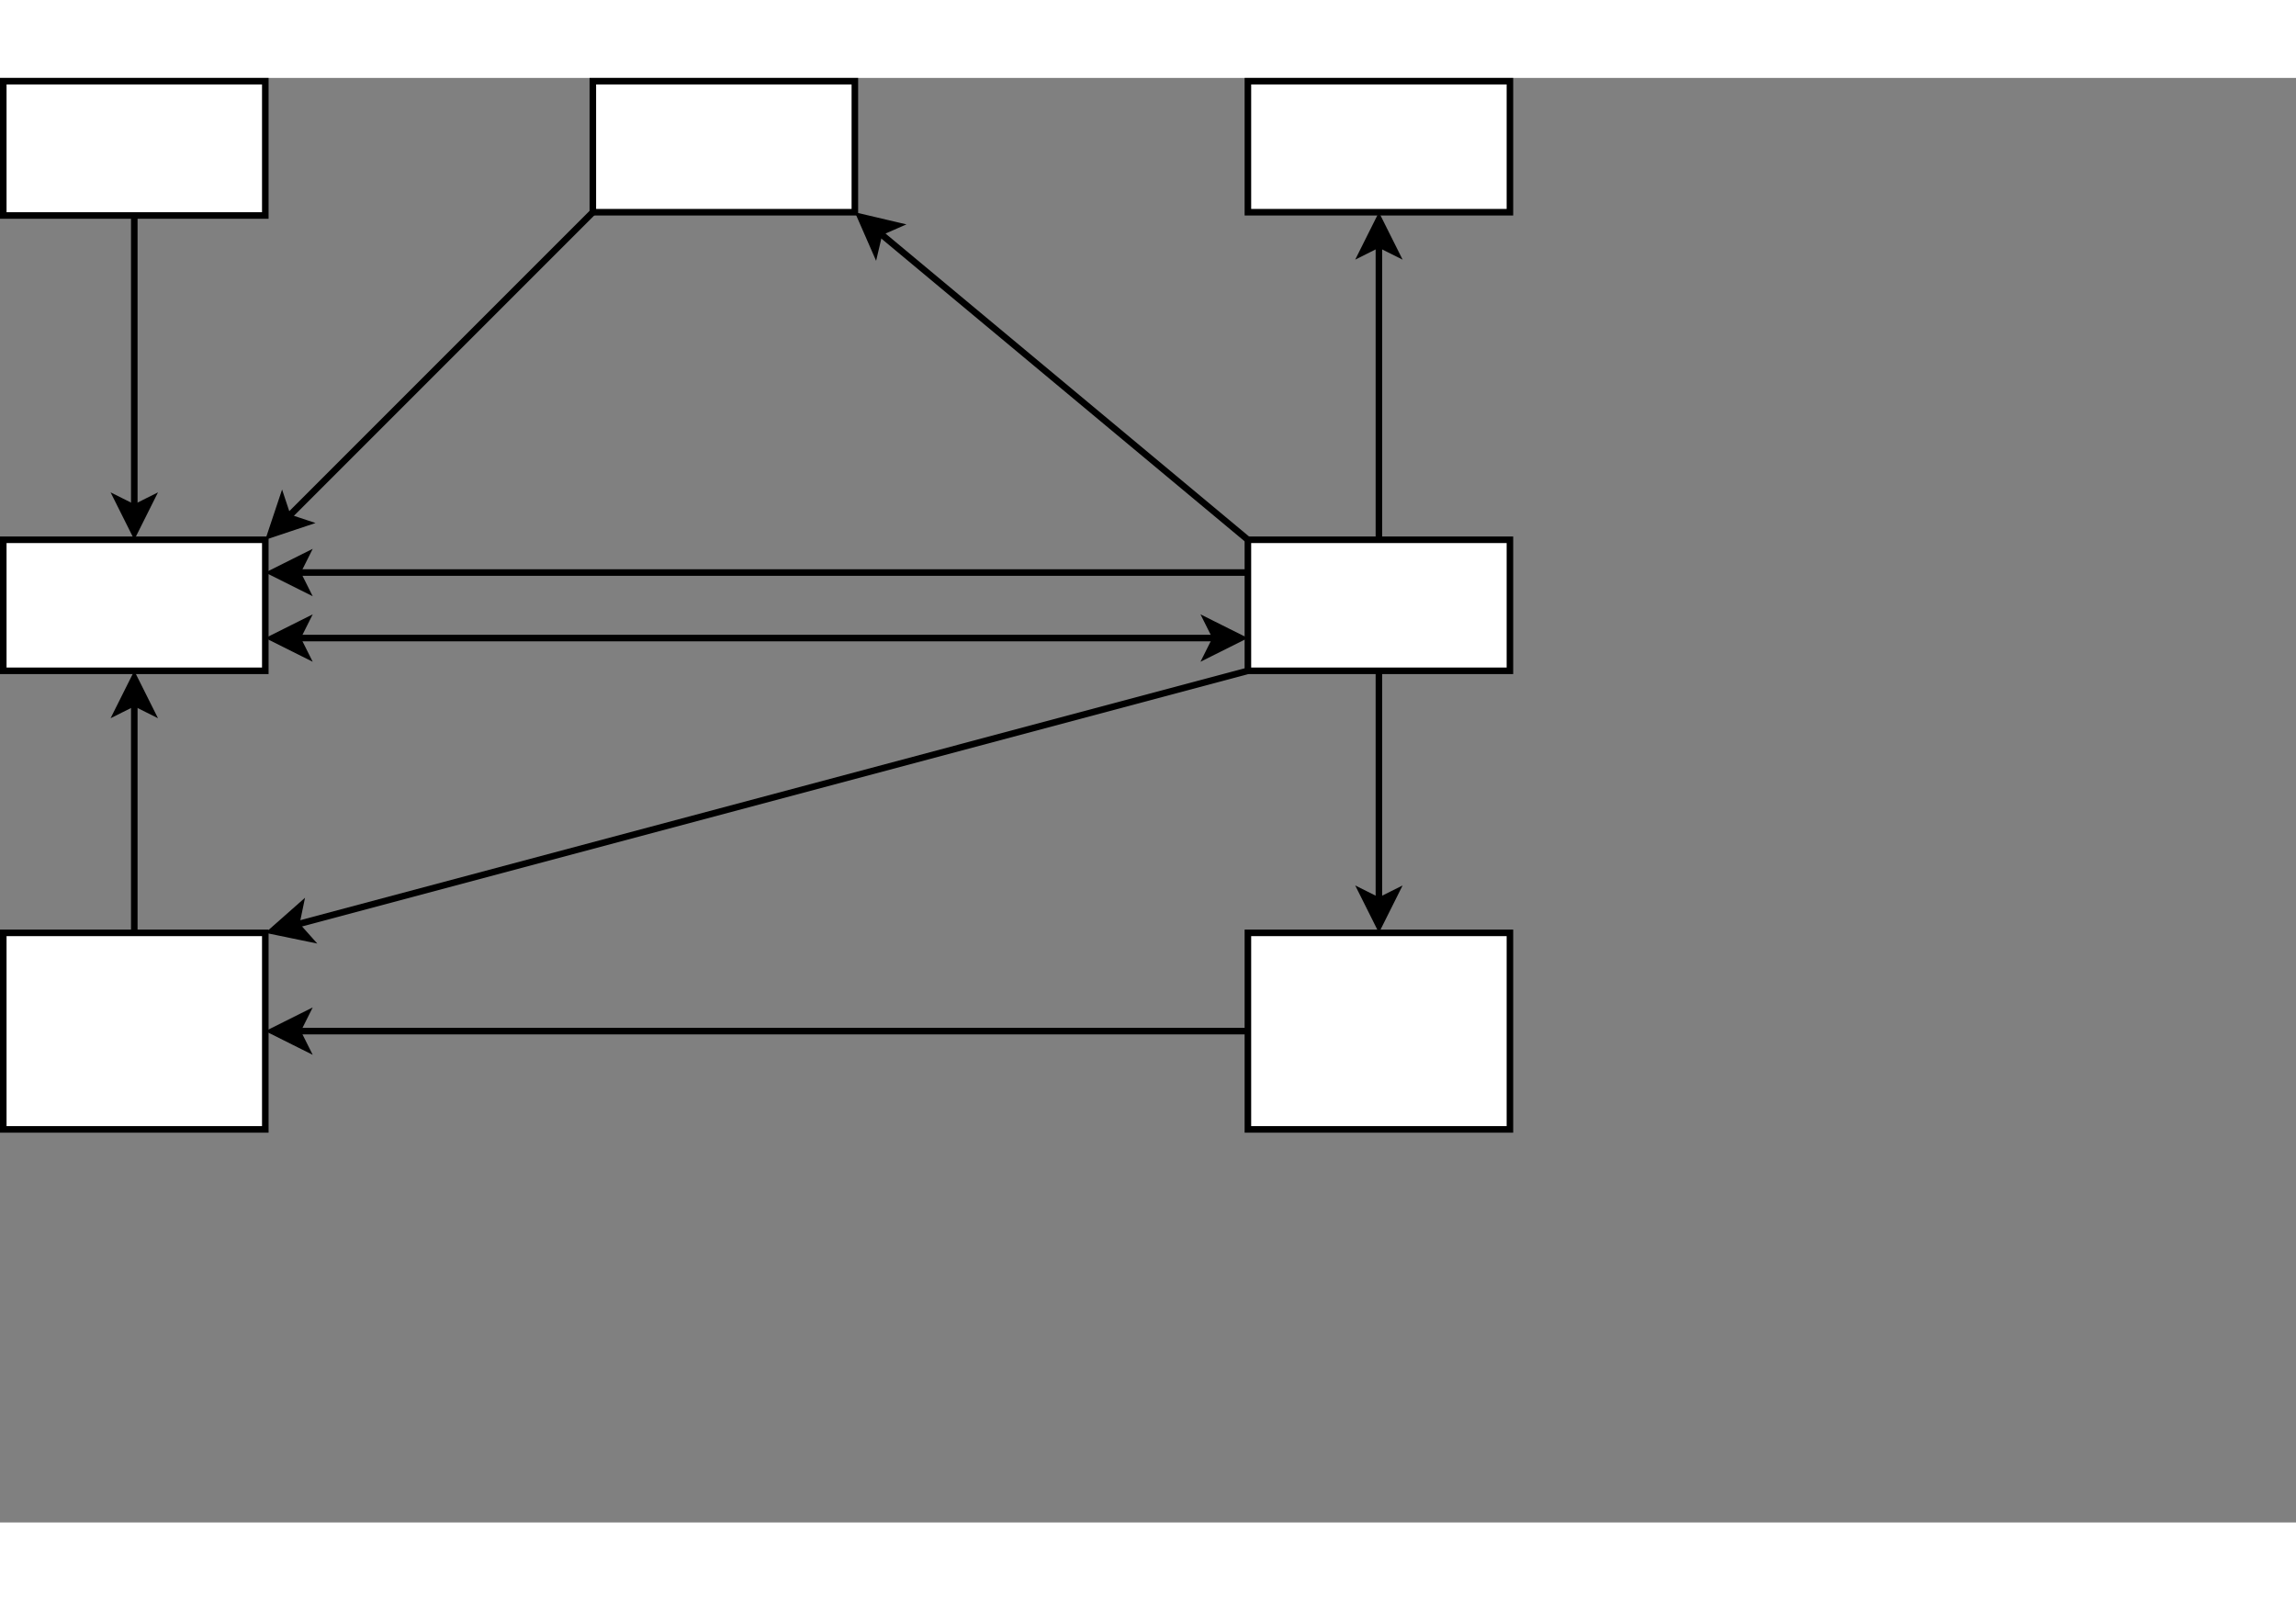 <?xml version="1.0" encoding="UTF-8" standalone="no"?>
<!-- Created by diasvg.py -->
<svg width="23.100cm" height="16.100cm" viewBox="11.950 5.950 35.050 22.050"
 xmlns="http://www.w3.org/2000/svg"
 xmlns:xlink="http://www.w3.org/1999/xlink">
<rect x="11.950" y="5.950" width="35.050" height="22.050" fill="#808080" stroke="none"/>
<rect x="12.000" y="6.000" width="4.000" height="2.050" fill="#FFFFFF" stroke="none" stroke-width="0"/>
<rect x="12.000" y="6.000" width="4.000" height="2.050" fill="none" stroke="#000000" stroke-width="0.100" />
<rect x="12.000" y="13.000" width="4.000" height="2.000" fill="#FFFFFF" stroke="none" stroke-width="0"/>
<rect x="12.000" y="13.000" width="4.000" height="2.000" fill="none" stroke="#000000" stroke-width="0.100" />
<rect x="31.000" y="13.000" width="4.000" height="2.000" fill="#FFFFFF" stroke="none" stroke-width="0"/>
<rect x="31.000" y="13.000" width="4.000" height="2.000" fill="none" stroke="#000000" stroke-width="0.100" />
<rect x="31.000" y="6.000" width="4.000" height="2.000" fill="#FFFFFF" stroke="none" stroke-width="0"/>
<rect x="31.000" y="6.000" width="4.000" height="2.000" fill="none" stroke="#000000" stroke-width="0.100" />
<rect x="21.000" y="6.000" width="4.000" height="2.000" fill="#FFFFFF" stroke="none" stroke-width="0"/>
<rect x="21.000" y="6.000" width="4.000" height="2.000" fill="none" stroke="#000000" stroke-width="0.100" />
<rect x="12.000" y="19.000" width="4.000" height="3.000" fill="#FFFFFF" stroke="none" stroke-width="0"/>
<rect x="12.000" y="19.000" width="4.000" height="3.000" fill="none" stroke="#000000" stroke-width="0.100" />
<rect x="31.000" y="19.000" width="4.000" height="3.000" fill="#FFFFFF" stroke="none" stroke-width="0"/>
<rect x="31.000" y="19.000" width="4.000" height="3.000" fill="none" stroke="#000000" stroke-width="0.100" />
<line x1="14.000" y1="8.050" x2="14.000" y2="12.513" stroke="#000000" stroke-width="0.100" />
<polygon fill="#000000" stroke="none" stroke-width="0.100" points="14.000,12.888 13.750,12.388 14.000,12.513 14.250,12.388 "/>
<polygon fill="none" stroke="#000000" stroke-width="0.100"  points="14.000,12.888 13.750,12.388 14.000,12.513 14.250,12.388 "/>
<line x1="14.000" y1="19.000" x2="14.000" y2="15.487" stroke="#000000" stroke-width="0.100" />
<polygon fill="#000000" stroke="none" stroke-width="0.100" points="14.000,15.112 14.250,15.612 14.000,15.487 13.750,15.612 "/>
<polygon fill="none" stroke="#000000" stroke-width="0.100"  points="14.000,15.112 14.250,15.612 14.000,15.487 13.750,15.612 "/>
<line x1="31.000" y1="13.500" x2="16.487" y2="13.500" stroke="#000000" stroke-width="0.100" />
<polygon fill="#000000" stroke="none" stroke-width="0.100" points="16.112,13.500 16.612,13.250 16.487,13.500 16.612,13.750 "/>
<polygon fill="none" stroke="#000000" stroke-width="0.100"  points="16.112,13.500 16.612,13.250 16.487,13.500 16.612,13.750 "/>
<line x1="16.487" y1="14.500" x2="30.513" y2="14.500" stroke="#000000" stroke-width="0.100" />
<polygon fill="#000000" stroke="none" stroke-width="0.100" points="16.112,14.500 16.612,14.250 16.487,14.500 16.612,14.750 "/>
<polygon fill="none" stroke="#000000" stroke-width="0.100"  points="16.112,14.500 16.612,14.250 16.487,14.500 16.612,14.750 "/>
<polygon fill="#000000" stroke="none" stroke-width="0.100" points="30.888,14.500 30.388,14.750 30.513,14.500 30.388,14.250 "/>
<polygon fill="none" stroke="#000000" stroke-width="0.100"  points="30.888,14.500 30.388,14.750 30.513,14.500 30.388,14.250 "/>
<line x1="33.000" y1="15.000" x2="33.000" y2="18.513" stroke="#000000" stroke-width="0.100" />
<polygon fill="#000000" stroke="none" stroke-width="0.100" points="33.000,18.888 32.750,18.388 33.000,18.513 33.250,18.388 "/>
<polygon fill="none" stroke="#000000" stroke-width="0.100"  points="33.000,18.888 32.750,18.388 33.000,18.513 33.250,18.388 "/>
<line x1="31.000" y1="20.500" x2="16.487" y2="20.500" stroke="#000000" stroke-width="0.100" />
<polygon fill="#000000" stroke="none" stroke-width="0.100" points="16.112,20.500 16.612,20.250 16.487,20.500 16.612,20.750 "/>
<polygon fill="none" stroke="#000000" stroke-width="0.100"  points="16.112,20.500 16.612,20.250 16.487,20.500 16.612,20.750 "/>
<line x1="31.000" y1="15.000" x2="16.470" y2="18.875" stroke="#000000" stroke-width="0.100" />
<polygon fill="#000000" stroke="none" stroke-width="0.100" points="16.108,18.971 16.527,18.601 16.470,18.875 16.656,19.084 "/>
<polygon fill="none" stroke="#000000" stroke-width="0.100"  points="16.108,18.971 16.527,18.601 16.470,18.875 16.656,19.084 "/>
<line x1="33.000" y1="13.000" x2="33.000" y2="8.487" stroke="#000000" stroke-width="0.100" />
<polygon fill="#000000" stroke="none" stroke-width="0.100" points="33.000,8.112 33.250,8.612 33.000,8.487 32.750,8.612 "/>
<polygon fill="none" stroke="#000000" stroke-width="0.100"  points="33.000,8.112 33.250,8.612 33.000,8.487 32.750,8.612 "/>
<line x1="31.000" y1="13.000" x2="25.374" y2="8.312" stroke="#000000" stroke-width="0.100" />
<polygon fill="#000000" stroke="none" stroke-width="0.100" points="25.086,8.072 25.630,8.200 25.374,8.312 25.310,8.584 "/>
<polygon fill="none" stroke="#000000" stroke-width="0.100"  points="25.086,8.072 25.630,8.200 25.374,8.312 25.310,8.584 "/>
<line x1="21.000" y1="8.000" x2="16.344" y2="12.656" stroke="#000000" stroke-width="0.100" />
<polygon fill="#000000" stroke="none" stroke-width="0.100" points="16.079,12.921 16.256,12.391 16.344,12.656 16.609,12.744 "/>
<polygon fill="none" stroke="#000000" stroke-width="0.100"  points="16.079,12.921 16.256,12.391 16.344,12.656 16.609,12.744 "/>
</svg>